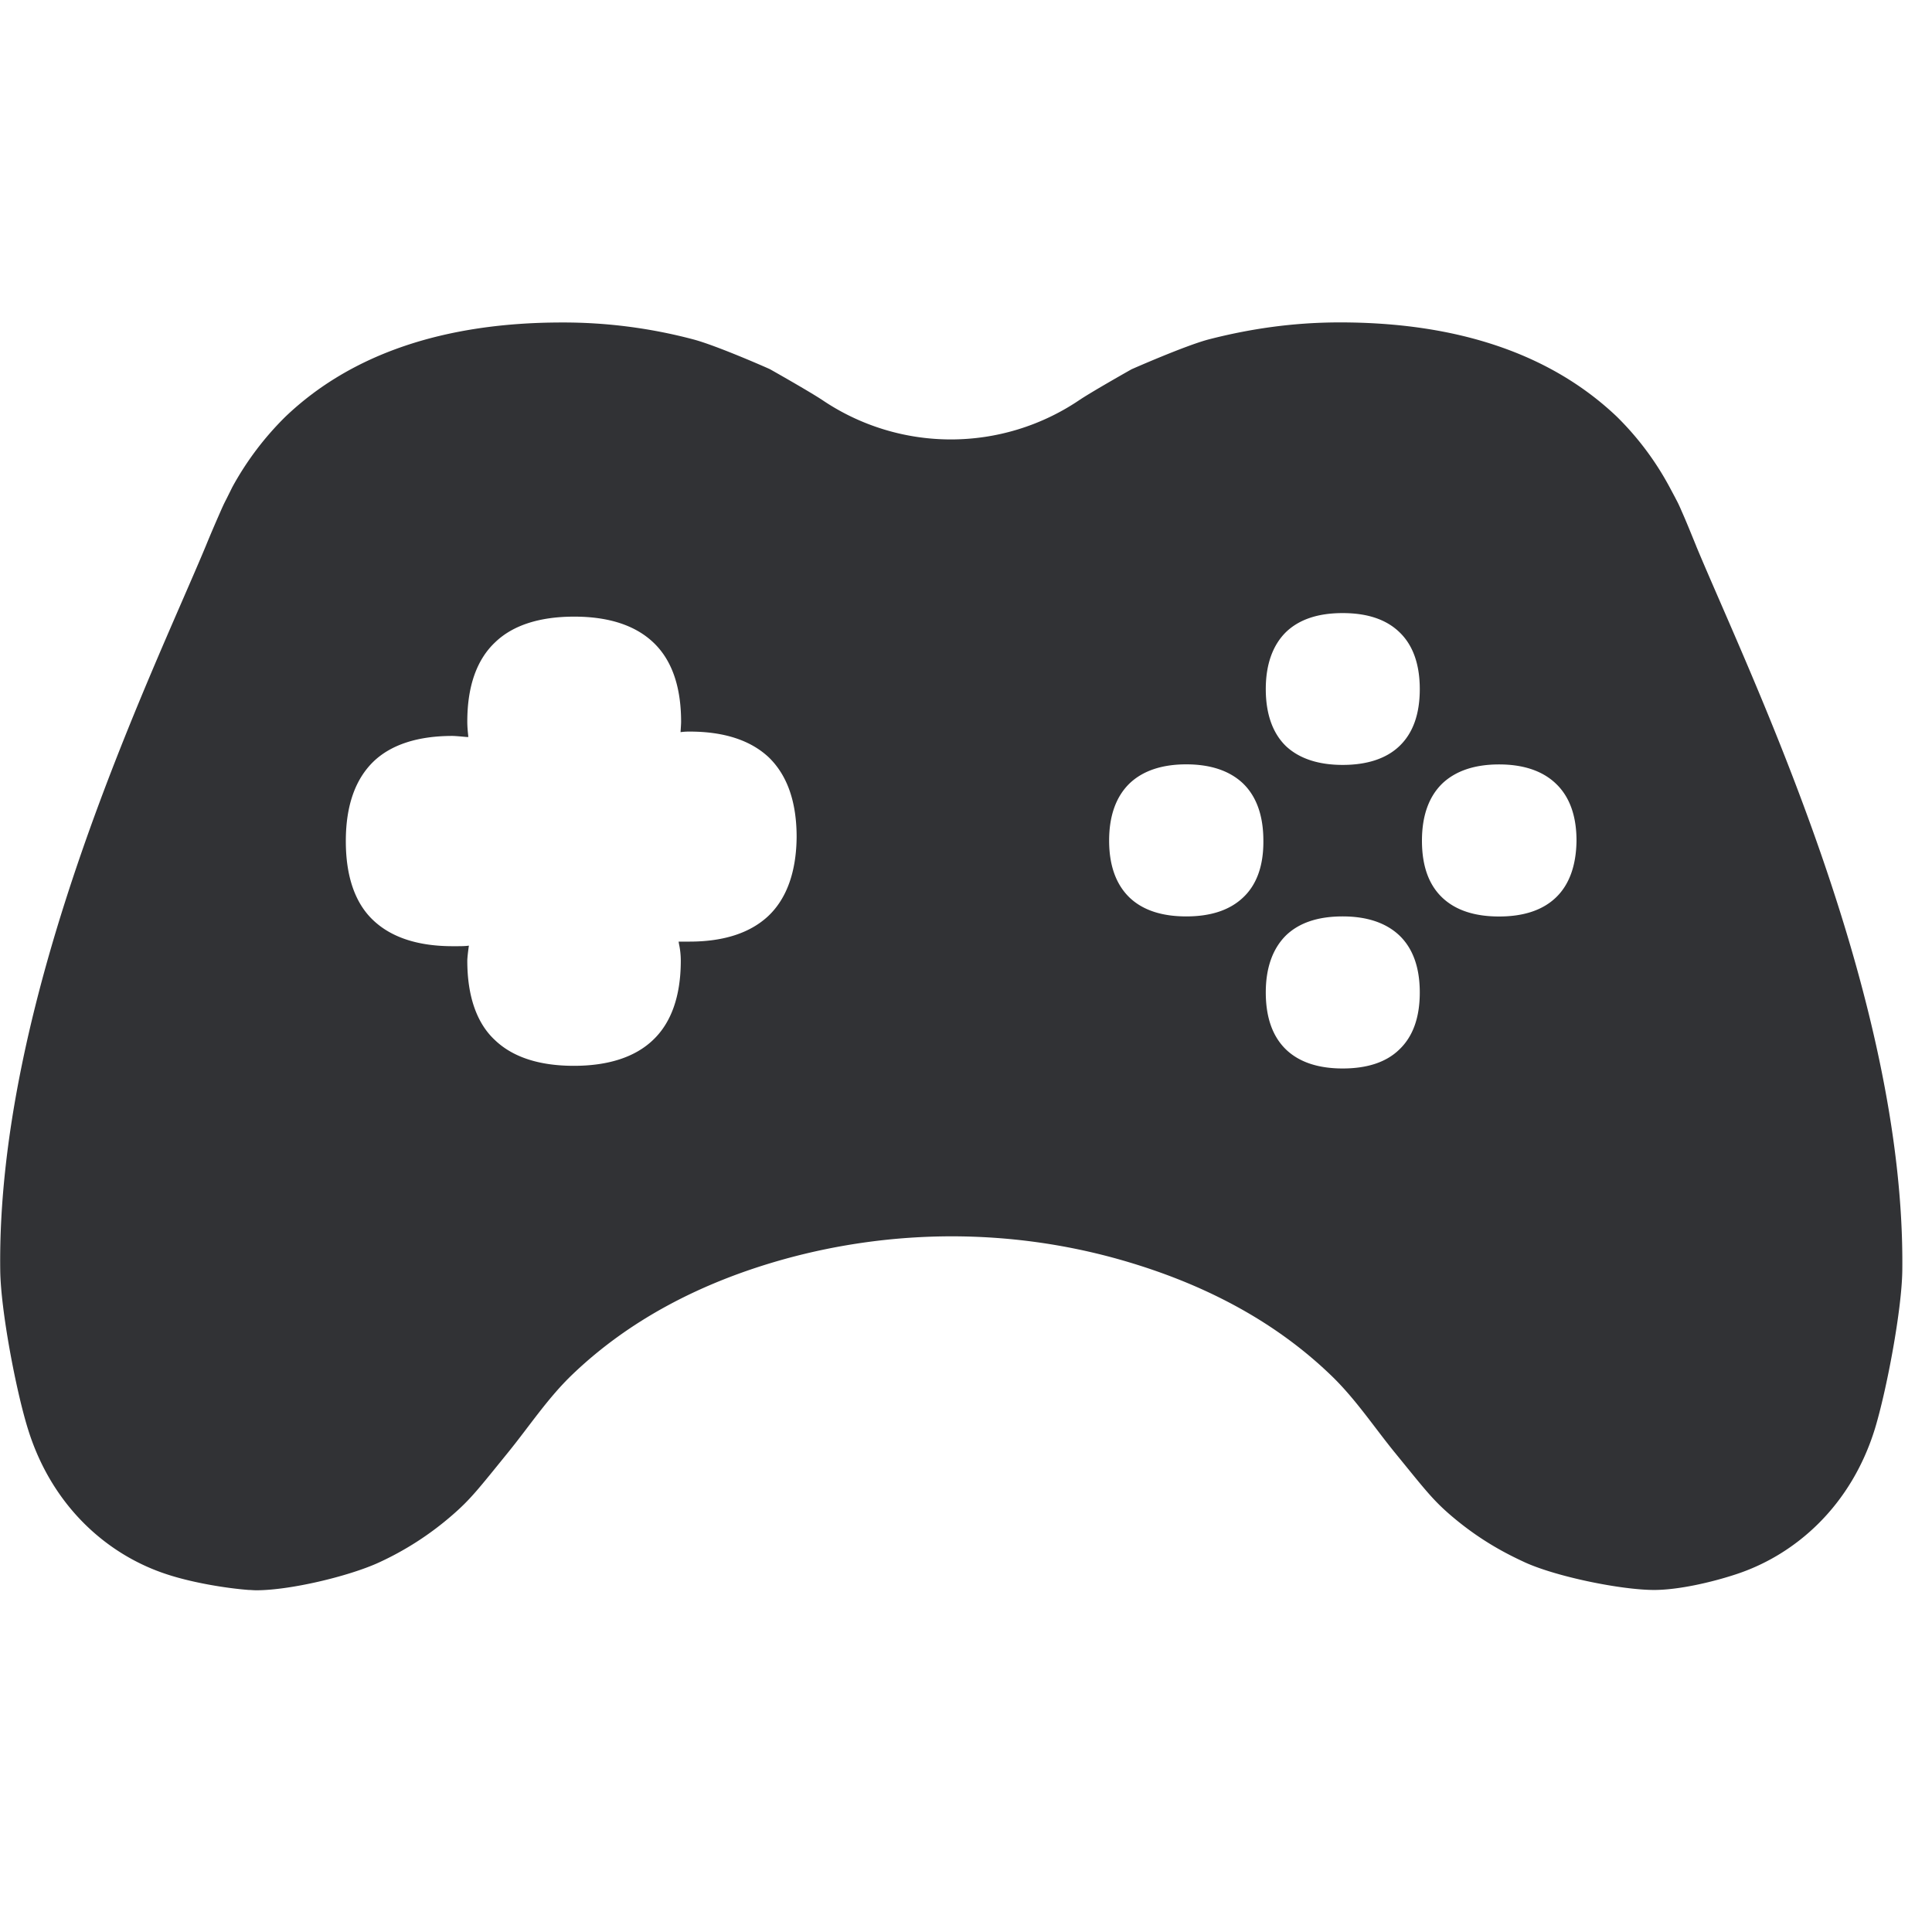 <svg width="24" height="24" viewBox="0 0 24 24" xmlns="http://www.w3.org/2000/svg"><path d="M19.324 11.153c-.164.155-.4.232-.702.232-.303 0-.538-.077-.703-.232-.171-.161-.255-.397-.255-.71 0-.312.087-.55.255-.712.165-.155.4-.235.703-.235.302 0 .538.08.702.235.172.161.26.4.26.713-.004.312-.092.551-.26.709M17.382 9.27c-.162.154-.4.232-.703.232-.3 0-.538-.078-.703-.232-.168-.162-.252-.404-.252-.71 0-.309.088-.548.252-.709.165-.158.4-.235.703-.235.303 0 .538.077.703.235.17.161.255.4.255.71 0 .309-.084.547-.255.709m0 3.768c-.162.158-.4.235-.703.235-.3 0-.538-.077-.703-.235-.168-.162-.252-.4-.252-.71 0-.309.088-.547.252-.709.165-.158.4-.235.703-.235.303 0 .538.08.703.235.17.162.255.4.255.71 0 .309-.084.547-.255.709m-1.943-1.886c-.165.155-.4.232-.703.232-.302 0-.538-.077-.702-.232-.168-.161-.256-.397-.256-.71 0-.312.088-.55.256-.712.164-.155.4-.235.702-.235.303 0 .538.08.703.235.168.161.255.4.255.713.003.312-.084.551-.255.709m-5.893.225c-.225.212-.554.32-.981.32H8.43l.004.026a.994.994 0 01.023.212c0 .437-.118.77-.346.985-.222.212-.555.32-.982.32-.43 0-.76-.108-.981-.32-.225-.208-.343-.545-.343-.985 0-.04.013-.144.02-.188-.05.007-.087.007-.201.007-.43 0-.76-.108-.985-.32-.226-.211-.343-.544-.343-.985 0-.44.117-.77.346-.991.219-.209.551-.316.978-.316.037 0 .141.01.175.013h.023c-.006-.06-.013-.12-.013-.191 0-.44.118-.773.35-.989.218-.208.548-.315.978-.315.427 0 .756.107.981.319.232.218.347.551.347.988 0 .024-.004.084-.007.128a.782.782 0 01.114-.007c.427 0 .756.108.982.32.232.225.346.557.346.991-.004.427-.121.76-.35.978m11.526-4.591c-.07-.172-.13-.32-.181-.434-.047-.111-.067-.141-.08-.168l-.072-.135a3.65 3.65 0 00-.655-.874c-.817-.776-1.973-1.17-3.439-1.17-.601 0-1.14.085-1.633.212-.293.078-.941.364-.955.37 0 0-.497.28-.655.387a2.85 2.85 0 01-3.18 0c-.161-.108-.656-.387-.656-.387-.01-.006-.658-.292-.95-.37a6.305 6.305 0 00-1.634-.211c-1.466 0-2.622.393-3.436 1.17a3.755 3.755 0 00-.659.873l-.067.135c-.013.027-.033.06-.08.168-.05.114-.115.262-.185.434C1.882 8.4-.044 12.343.003 15.785c.007.497.195 1.486.343 1.963.293.951.975 1.563 1.725 1.808.305.101.719.172 1.018.195.03 0 .06.004.094.004.42 0 1.14-.172 1.513-.34a3.8 3.8 0 00.924-.595c.225-.195.323-.323.696-.783.262-.323.494-.676.797-.965.695-.665 1.583-1.14 2.635-1.432a7.827 7.827 0 012.07-.282c.7 0 1.395.094 2.068.282 1.055.296 1.94.767 2.635 1.432.306.29.538.642.8.965.373.457.47.588.696.783.376.323.712.49.941.595.403.178 1.19.336 1.59.336.3 0 .713-.094 1.018-.195.747-.245 1.432-.857 1.725-1.808.144-.474.333-1.466.34-1.963.04-3.439-1.886-7.382-2.559-8.998" fill="#313235" fill-rule="nonzero"/></svg>